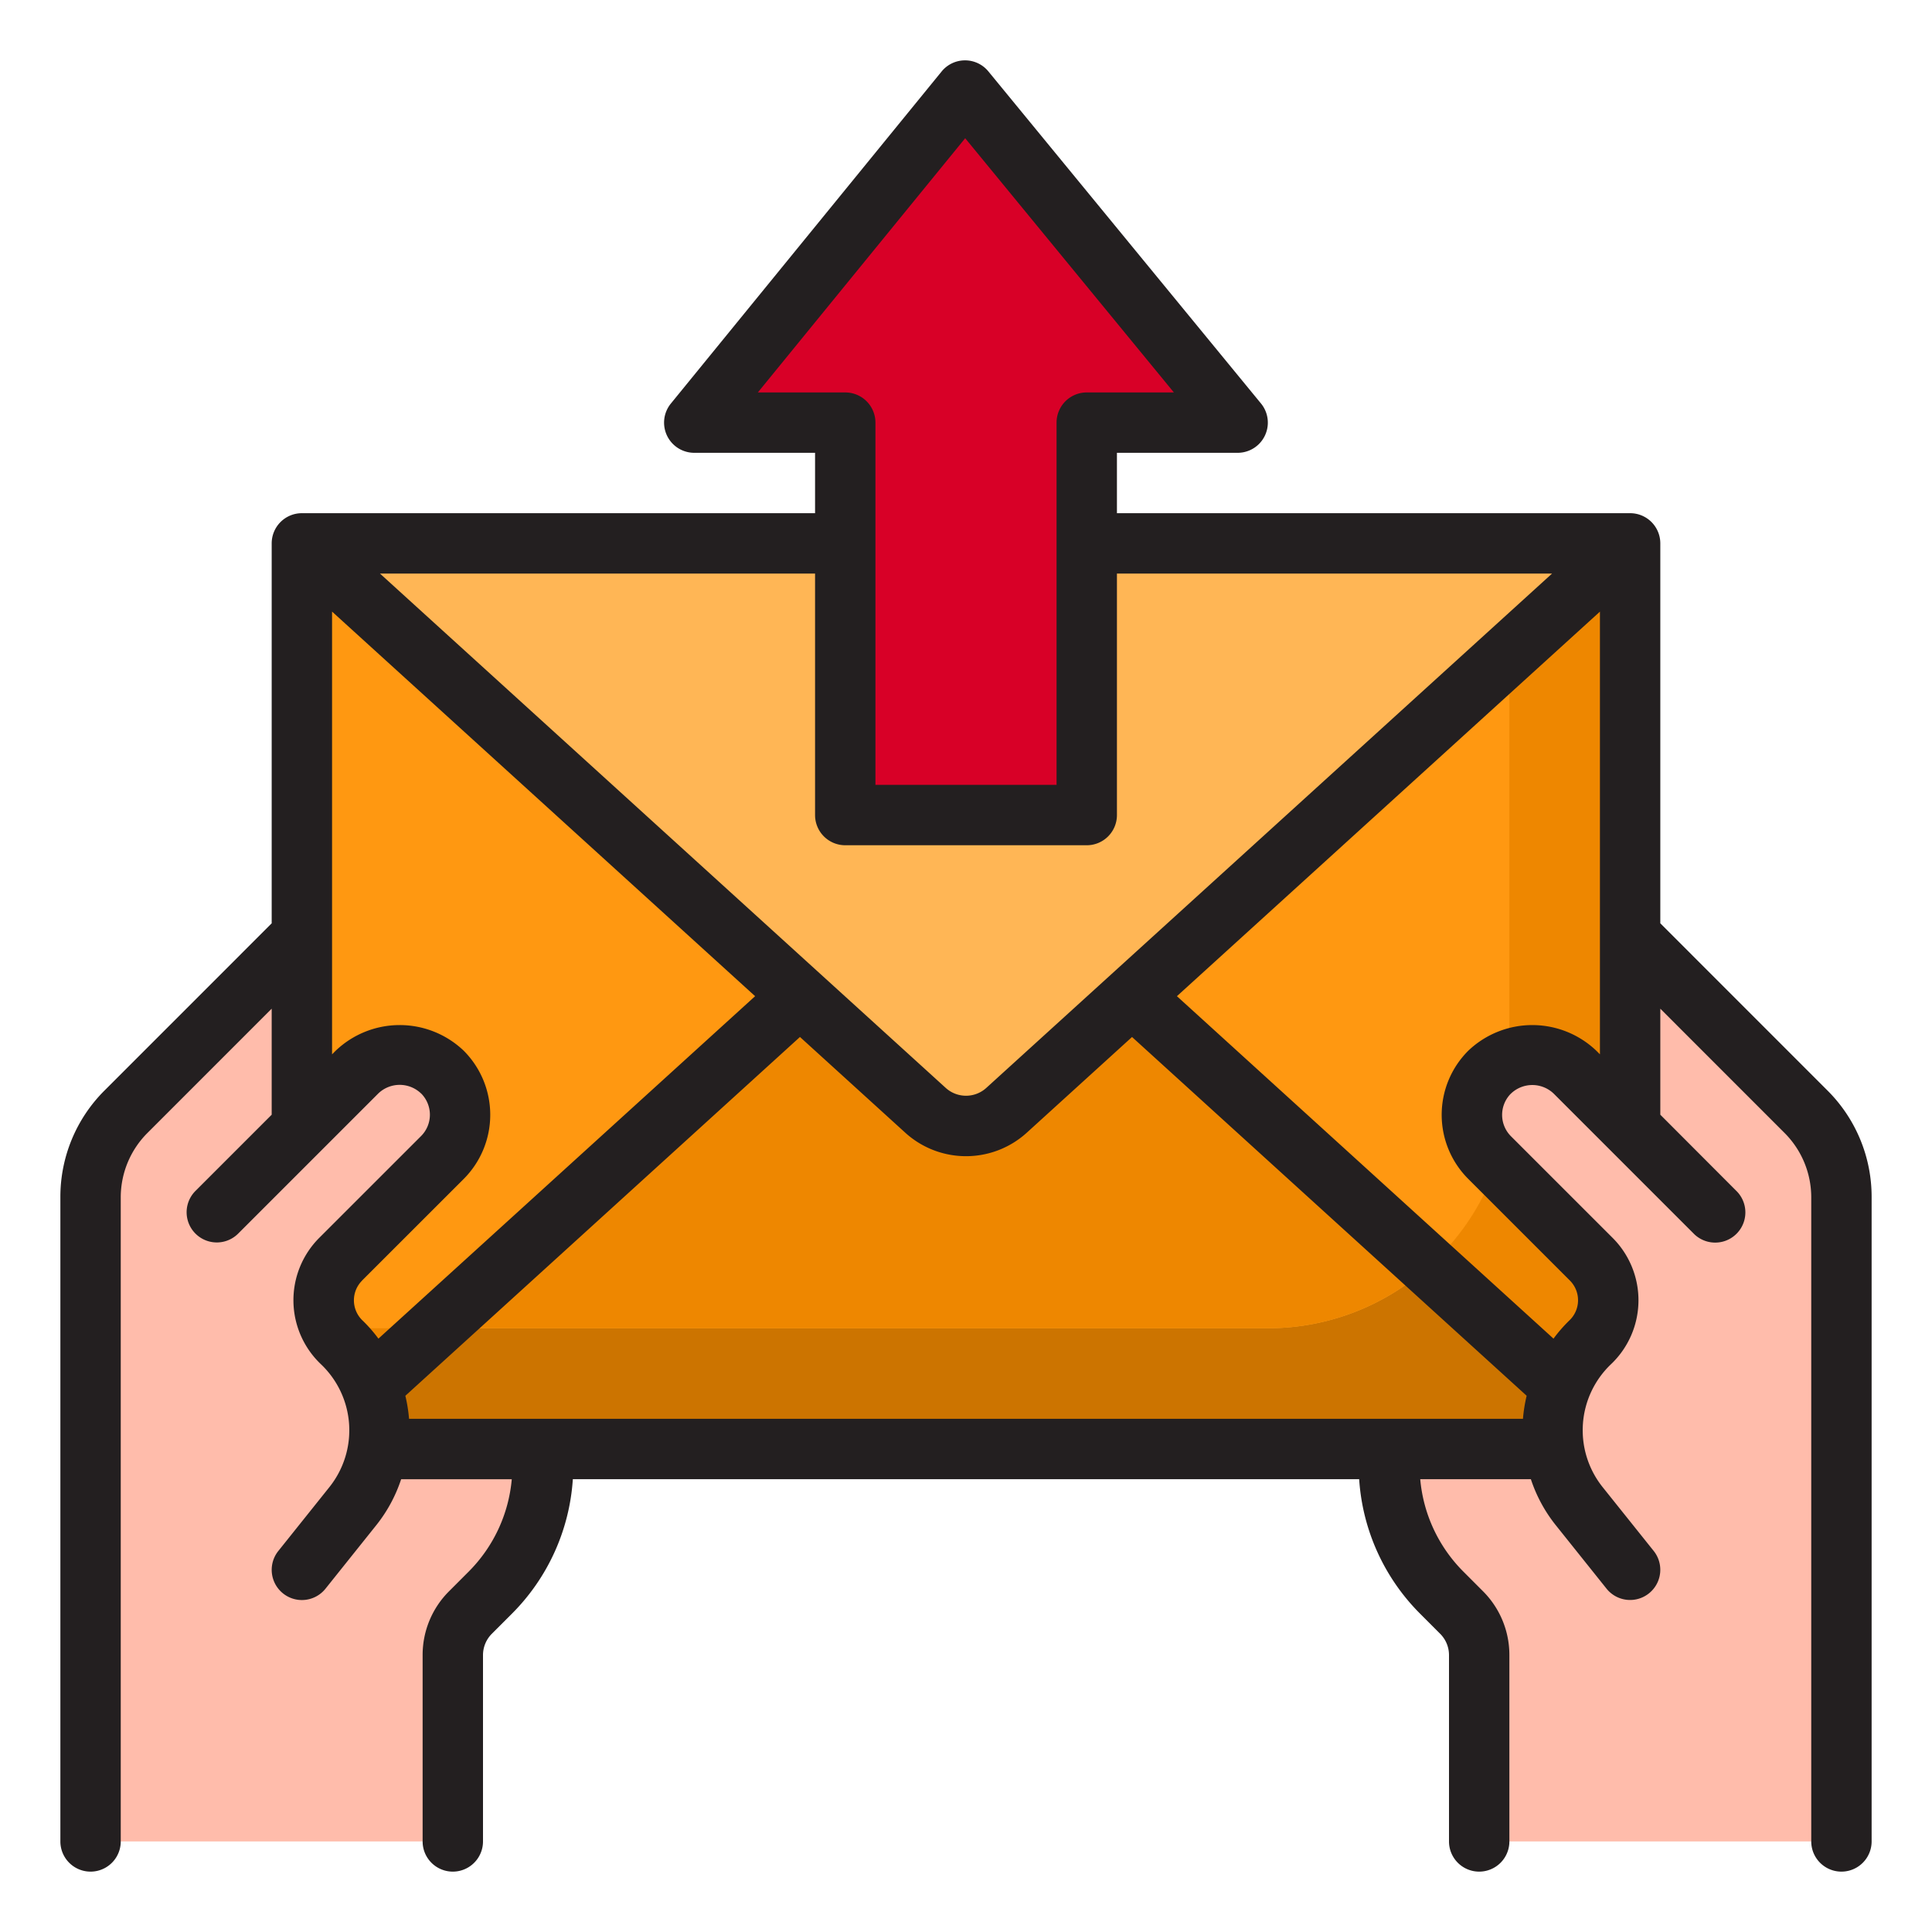 <svg height="512" viewBox="0 0 64 64" width="512" xmlns="http://www.w3.org/2000/svg"><g id="Send_mail-2" data-name="Send mail"><path d="m28 18h8v9h-8z" fill="#57a4ff"/><path d="m37.5 33 16.5 15v-30z" fill="#ff9811"/><path d="m10 18v30l16.5-15z" fill="#ff9811"/><path d="m33.345 36.777a2 2 0 0 1 -2.69 0l-4.155-3.777-16.5 15h44l-16.5-15z" fill="#ffa733"/><path d="m36 18h-26l16.5 15 4.155 3.777a2 2 0 0 0 2.69 0l4.155-3.777 16.5-15z" fill="#ffb655"/><path d="m36 27v-9-4h5l-9.03-11-8.97 11h5v4 9z" fill="#d80027"/><path d="m50 21.636v14.364a7.971 7.971 0 0 1 -2.66 5.945l6.66 6.055v-30z" fill="#ee8700"/><path d="m10 44v4l4.4-4z" fill="#ee8700"/><path d="m42 44h-27.6l-4.4 4h44l-6.66-6.055a7.959 7.959 0 0 1 -5.34 2.055z" fill="#cc7400"/><path d="m33.345 36.777a2 2 0 0 1 -2.69 0l-4.155-3.777-12.1 11h27.6a7.959 7.959 0 0 0 5.34-2.055l-9.84-8.945z" fill="#ee8700"/><path d="m59.828 36.828-5.828-5.828v6.34l-1.826-1.826a2 2 0 0 0 -2.828 0 2 2 0 0 0 0 2.828l3.37 3.37a1.97 1.97 0 0 1 -.037 2.753 4.1 4.1 0 0 0 -.5.574 3.993 3.993 0 0 0 -.694 2.925l-.015.036h-5.47v.515a6 6 0 0 0 1.757 4.242l.657.657a2 2 0 0 1 .586 1.414v6.172h12v-21.343a4 4 0 0 0 -1.172-2.829z" fill="#ffbcab"/><path d="m4.172 36.828 5.828-5.828v6.34l1.826-1.826a2 2 0 0 1 2.828 0 2 2 0 0 1 0 2.828l-3.37 3.37a1.97 1.97 0 0 0 .037 2.753 4.1 4.1 0 0 1 .5.574 3.993 3.993 0 0 1 .694 2.925l.015.036h5.47v.515a6 6 0 0 1 -1.757 4.242l-.657.657a2 2 0 0 0 -.586 1.414v6.172h-12v-21.343a4 4 0 0 1 1.172-2.829z" fill="#ffbcab"/><path d="m60.535 36.122-5.535-5.536v-12.586a1 1 0 0 0 -1-1h-17v-2h4a1 1 0 0 0 .772-1.634l-9.03-11a1 1 0 0 0 -1.548 0l-8.969 11a1 1 0 0 0 .775 1.634h4v2h-17a1 1 0 0 0 -1 1v12.586l-5.535 5.536a4.968 4.968 0 0 0 -1.465 3.535v21.343a1 1 0 0 0 2 0v-21.343a3.017 3.017 0 0 1 .879-2.121l4.121-4.122v3.512l-2.537 2.537a1 1 0 0 0 1.414 1.414l2.83-2.83 1.826-1.826a1.023 1.023 0 0 1 1.414 0l.014.012a1 1 0 0 1 -.012 1.4l-3.372 3.371a2.923 2.923 0 0 0 .063 4.196 3.017 3.017 0 0 1 .28 4.052l-1.7 2.126a1 1 0 0 0 1.562 1.25l1.7-2.126a4.9 4.9 0 0 0 .806-1.5h3.665a4.946 4.946 0 0 1 -1.418 3.05l-.656.657a2.978 2.978 0 0 0 -.879 2.12v6.171a1 1 0 0 0 2 0v-6.171a1 1 0 0 1 .293-.708l.656-.656a6.943 6.943 0 0 0 2.027-4.465h26.048a6.939 6.939 0 0 0 2.027 4.464l.656.657a1 1 0 0 1 .293.708v6.171a1 1 0 0 0 2 0v-6.171a2.983 2.983 0 0 0 -.879-2.122l-.656-.657a4.946 4.946 0 0 1 -1.418-3.05h3.665a4.9 4.9 0 0 0 .806 1.5l1.7 2.126a1 1 0 1 0 1.562-1.25l-1.7-2.125a3.019 3.019 0 0 1 .284-4.057 2.922 2.922 0 0 0 .058-4.186l-3.37-3.369a1 1 0 0 1 -.013-1.4l.014-.013a1.024 1.024 0 0 1 1.414 0l1.826 1.826 2.83 2.83a1 1 0 0 0 1.414-1.414l-2.537-2.542v-3.512l4.121 4.122a3.017 3.017 0 0 1 .879 2.121v21.343a1 1 0 0 0 2 0v-21.343a4.968 4.968 0 0 0 -1.465-3.535zm-35.43-23.122 6.868-8.421 6.913 8.421h-2.886a1 1 0 0 0 -1 1v12h-6v-12a1 1 0 0 0 -1-1zm2.895 15h8a1 1 0 0 0 1-1v-8h14.414l-18.74 17.037a1 1 0 0 1 -1.347 0l-18.74-17.037h14.413v8a1 1 0 0 0 1 1zm22.45 19h-36.9a5.051 5.051 0 0 0 -.122-.763l13.072-11.886 3.482 3.166a2.993 2.993 0 0 0 4.037 0l3.481-3.165 13.072 11.884a5.084 5.084 0 0 0 -.122.764zm-38.458-4.579 3.372-3.37a3.006 3.006 0 0 0 0-4.242l-.022-.021a3.072 3.072 0 0 0 -4.223.019l-.119.119v-14.666l14.014 12.74-12.478 11.344a4.816 4.816 0 0 0 -.525-.6.924.924 0 0 1 -.019-1.32zm40.889-7.614a3.073 3.073 0 0 0 -4.222-.02l-.023.022a3 3 0 0 0 0 4.242l3.37 3.37a.922.922 0 0 1 -.022 1.323 4.828 4.828 0 0 0 -.522.6l-12.475-11.344 14.013-12.739v14.665z" fill="#231f20"/></g></svg>